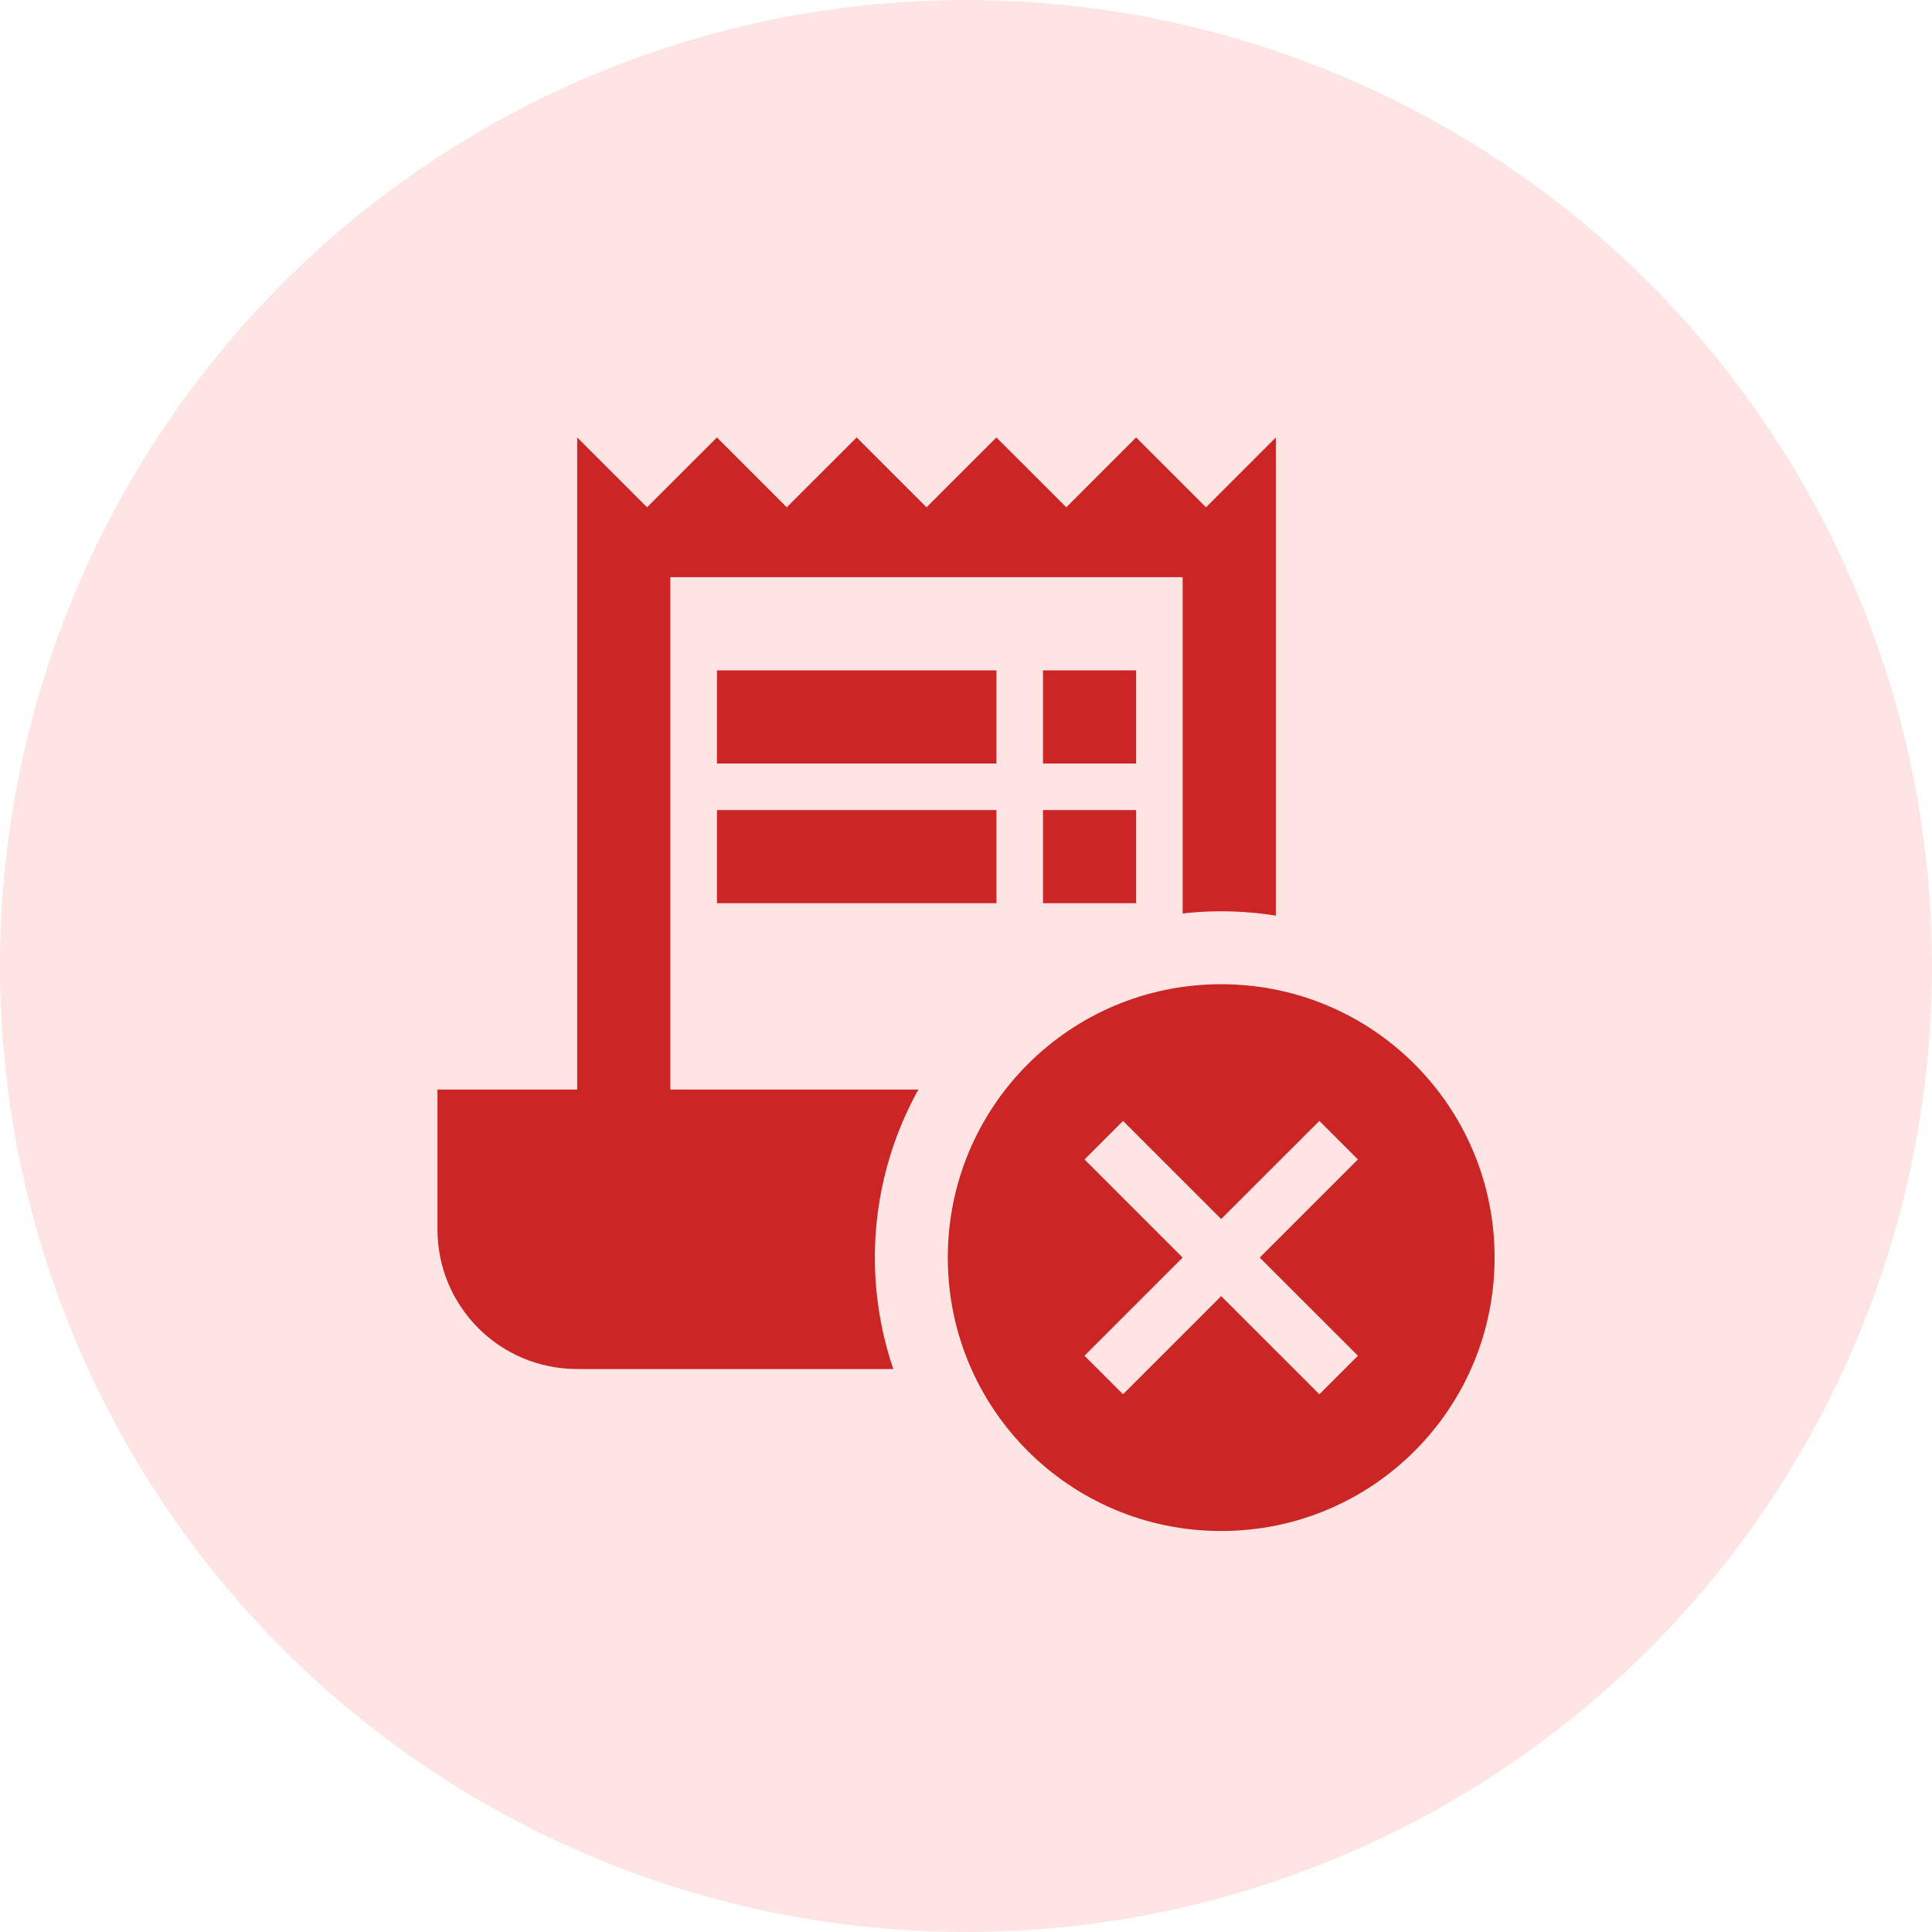 <svg width="40" height="40" viewBox="0 0 40 40" fill="none" xmlns="http://www.w3.org/2000/svg">
<circle cx="20" cy="20" r="20" fill="#FFE4E4"/>
<path d="M24.969 10.503L23.522 9.057L22.076 10.503L20.629 9.057L19.182 10.503L17.736 9.057L16.289 10.503L14.843 9.057L13.396 10.503L11.95 9.057V22.558H9.057V25.451C9.057 27.052 10.349 28.344 11.95 28.344H23.522C25.123 28.344 26.415 27.052 26.415 25.451V9.057L24.969 10.503ZM24.486 25.451C24.486 25.981 24.052 26.415 23.522 26.415C22.992 26.415 22.558 25.981 22.558 25.451V22.558H13.878V11.95H24.486V25.451Z" fill="#CC2525"/>
<path d="M20.63 13.879H14.844V15.808H20.63V13.879Z" fill="#CC2525"/>
<path d="M23.522 13.879H21.594V15.808H23.522V13.879Z" fill="#CC2525"/>
<path d="M20.63 16.771H14.844V18.7H20.63V16.771Z" fill="#CC2525"/>
<path d="M23.522 16.771H21.594V18.7H23.522V16.771Z" fill="#CC2525"/>
<circle cx="25.283" cy="26.037" r="7.17" fill="#FFE4E4"/>
<path d="M25.283 20.377C22.153 20.377 19.623 22.907 19.623 26.037C19.623 29.168 22.153 31.698 25.283 31.698C28.414 31.698 30.944 29.168 30.944 26.037C30.944 22.907 28.414 20.377 25.283 20.377ZM28.114 28.069L27.316 28.867L25.283 26.835L23.251 28.867L22.453 28.069L24.485 26.037L22.453 24.005L23.251 23.207L25.283 25.239L27.316 23.207L28.114 24.005L26.081 26.037L28.114 28.069Z" fill="#CC2525"/>
</svg>
